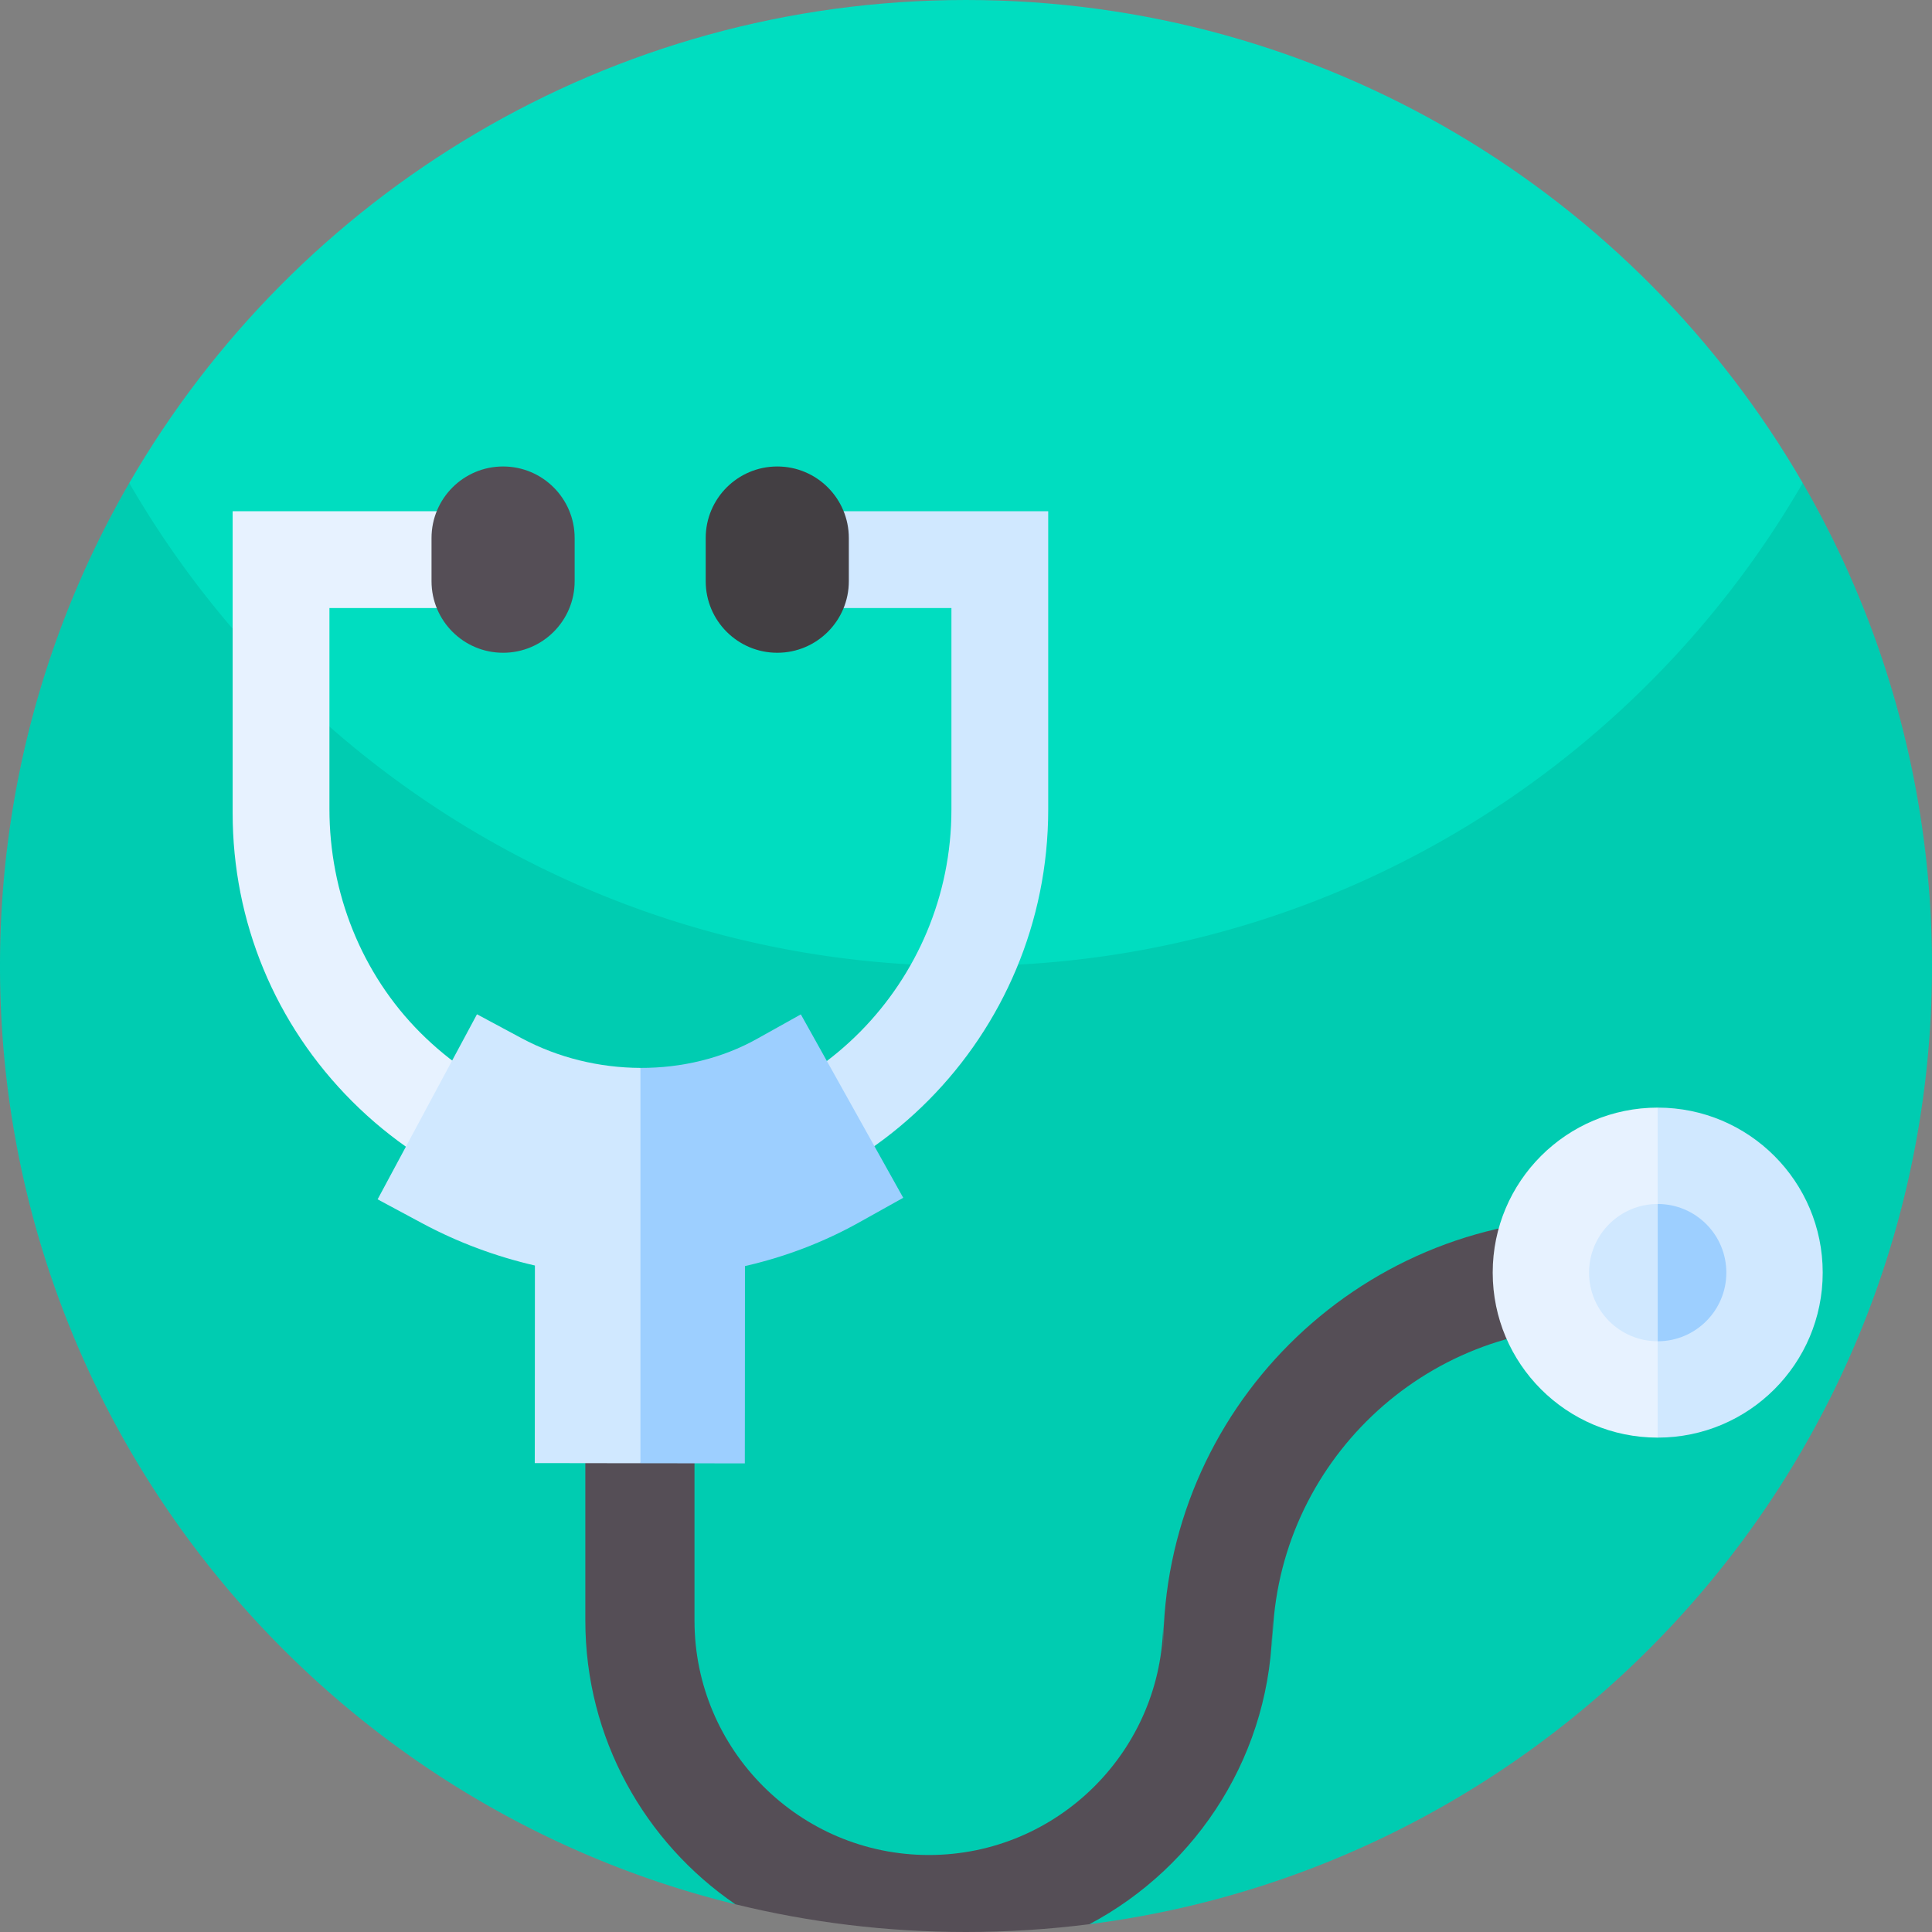 <svg xmlns="http://www.w3.org/2000/svg" version="1.1" width="512" height="512"
  viewBox="0 0 512 512">
  <rect x="0" y="0" width="512" height="512" fill="#808080" stroke="none"/>
  <path fill="#00ddc0"
    d="M477.74 128v1.53c0 100.54-81.51 182.05-182.05 182.05h-79.38c-101.15 0-182.9-82.44-182.05-183.58C78.52 51.48 161.25 0 256 0s177.48 51.48 221.74 128z">
  </path>
  <path fill="#00ccb1"
    d="M512 256c0 130.3-97.36 237.88-223.31 253.93l-93.82-5.28C83 477.24 0 376.31 0 256c0-46.63 12.47-90.34 34.26-128 10 17.29 21.96 33.3 35.59 47.72C116.51 225.15 182.65 256 256 256s139.49-30.85 186.15-80.28A256.242 256.242 0 0 0 477.74 128C499.53 165.66 512 209.37 512 256z">
  </path>
  <path fill="#e7f2ff"
    d="M169.723 297.855v25.651c-28.859 0-55.989-11.232-76.4-31.632-20.422-20.417-31.67-47.563-31.67-76.438v-79.954h71.805v25.651H87.303v53.242c0 22.145 8.437 43.618 24.084 59.289 15.578 15.599 36.295 24.191 58.336 24.191z">
  </path>
  <path fill="#d0e8ff"
    d="M277.788 214.524c0 60.066-48.452 108.955-108.01 108.982h-.055v-25.651h.038c45.423-.022 82.376-37.406 82.376-83.332v-53.392h-46.154v-25.65h71.805z">
  </path>
  <path fill="#554e56"
    d="M422.254 322.791c-62.849 0-113.981 51.132-113.981 113.981v-7.289c0 34.246-27.861 62.112-62.112 62.112-34.246 0-62.113-27.866-62.112-62.112v-71.07h-14.326v.017l-.003-.02h-14.6v71.07c0 31.19 15.77 58.77 39.75 75.17 19.59 4.8 40.06 7.35 61.13 7.35 11.09 0 22.01-.71 32.73-2.07 28.81-15.3 48.47-45.62 48.47-80.45v7.29c0-46.89 38.15-85.05 85.05-85.05v-14.466h.004z">
  </path>
  <path fill="#e7f2ff"
    d="M395.582 337.257c0 24.15 19.577 43.728 43.728 43.727l18.135-42.382-18.135-45.073c-24.151 0-43.728 19.577-43.728 43.728z">
  </path>
  <path fill="#d0e8ff"
    d="M439.309 293.529v87.455c24.15 0 43.728-19.577 43.728-43.727 0-24.151-19.578-43.728-43.728-43.728z">
  </path>
  <path fill="#d0e8ff"
    d="m439.309 319.069 9.095 18.19-9.095 18.19c-10.047 0-18.19-8.148-18.19-18.19 0-10.047 8.143-18.19 18.19-18.19zM138.189 275.119l-11.783-6.325-26.333 49.041 11.777 6.325c9.387 5.037 19.407 8.792 29.907 11.215.006 13.153 0 26-.022 38.989l-.016 13.371 28.003.038 14.425-59.457-14.425-45.311c-10.849-.043-21.818-2.674-31.533-7.886z">
  </path>
  <path fill="#9dcfff"
    d="M227.693 323.943c-9.414 5.255-19.554 9.13-30.268 11.581.005 12.984 0 25.809-.022 38.918l-.016 13.371-27.664-.038v-104.77c10.866.038 21.606-2.516 30.835-7.668l11.674-6.516 27.135 48.605z">
  </path>
  <path fill="#554e56"
    d="M133.323 172.99c-10.474 0-18.965-8.491-18.965-18.965v-11.44c0-10.474 8.491-18.965 18.965-18.965s18.965 8.491 18.965 18.965v11.439c-.001 10.475-8.492 18.966-18.965 18.966z">
  </path>
  <path fill="#433f43"
    d="M205.984 172.99c-10.474 0-18.965-8.491-18.965-18.964v-11.44c0-10.474 8.491-18.965 18.965-18.965s18.965 8.491 18.965 18.965v11.44c0 10.473-8.491 18.964-18.965 18.964z">
  </path>
  <path fill="#9dcfff"
    d="M457.499 337.259c0 10.042-8.143 18.19-18.19 18.19v-36.38c10.048 0 18.19 8.143 18.19 18.19z">
  </path>
</svg>